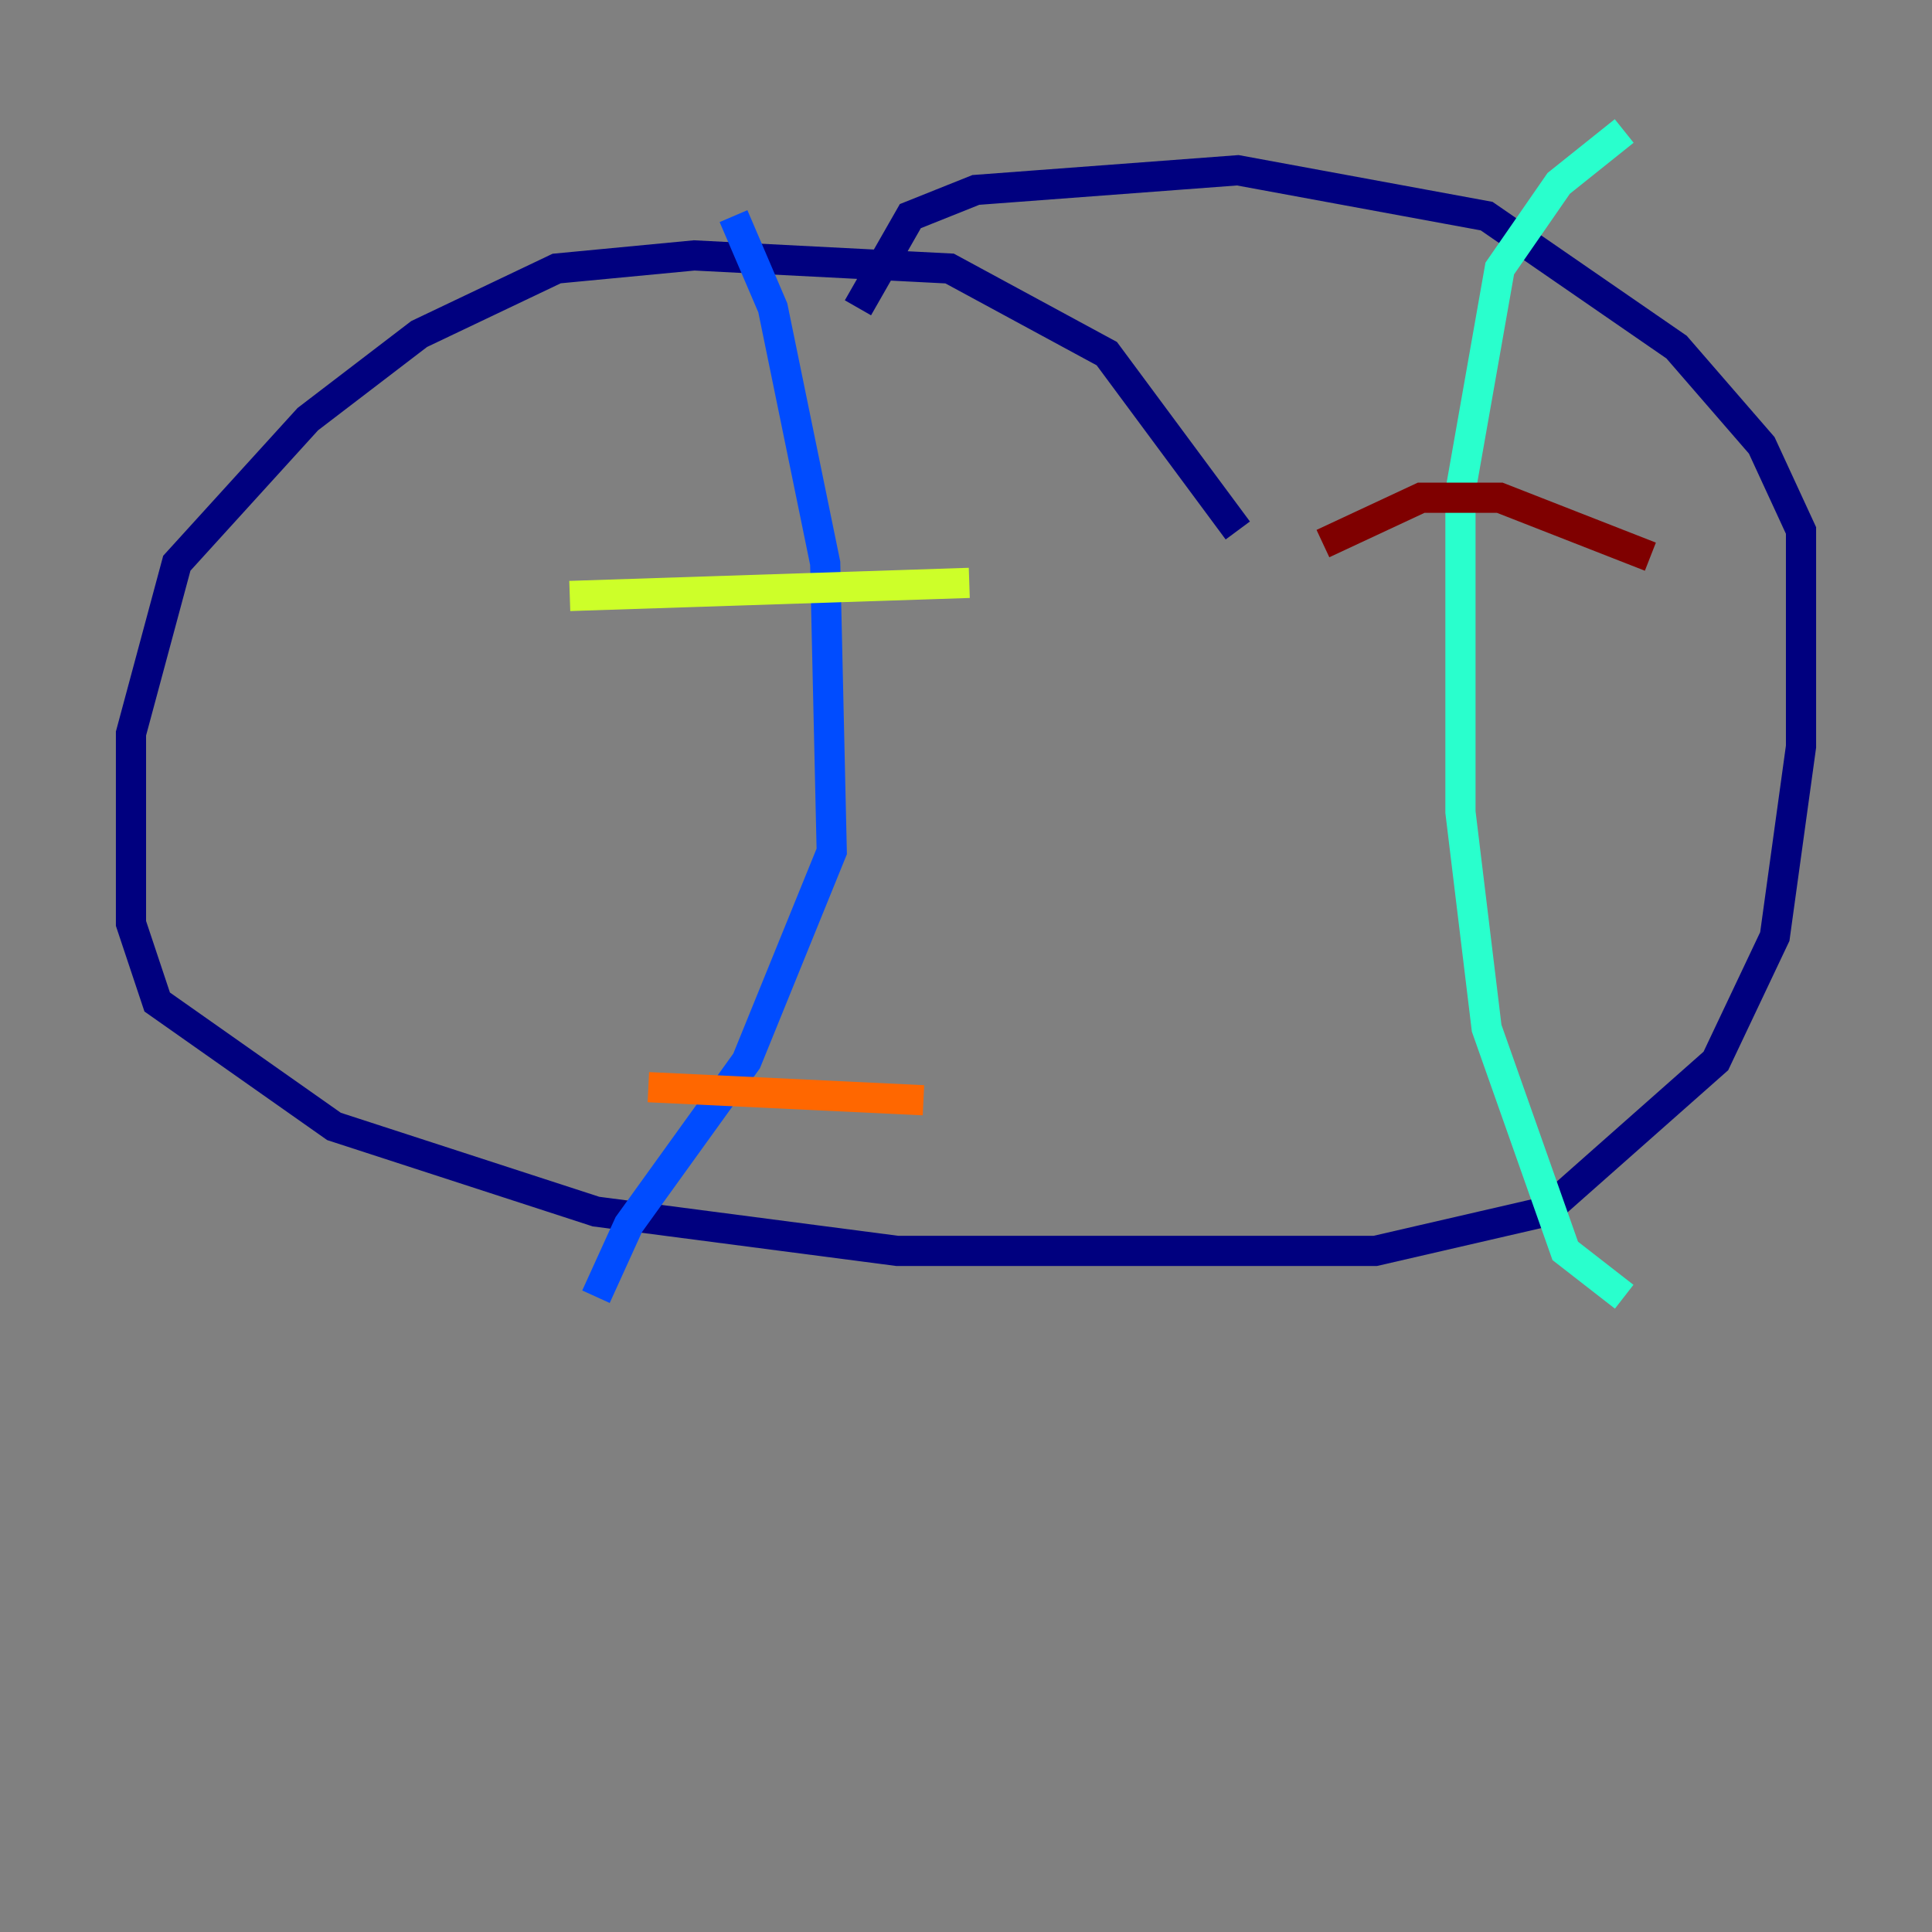 <?xml version="1.0" encoding="utf-8" ?>
<svg baseProfile="tiny" height="128" version="1.2" viewBox="0,0,128,128" width="128" xmlns="http://www.w3.org/2000/svg" xmlns:ev="http://www.w3.org/2001/xml-events" xmlns:xlink="http://www.w3.org/1999/xlink"><rect x="0" y="0" width="128" height="128" fill="#808080" stroke="none"/><defs /><polyline fill="none" points="82.007,35.146 73.329,23.43 62.915,17.79 45.993,16.922 36.881,17.79 27.77,22.129 20.393,27.77 11.715,37.315 8.678,48.597 8.678,61.18 10.414,66.386 22.129,74.63 39.485,80.271 59.444,82.875 91.119,82.875 102.4,80.271 113.681,70.291 117.586,62.047 119.322,49.464 119.322,35.146 116.719,29.505 111.078,22.997 98.495,14.319 82.007,11.281 64.651,12.583 60.312,14.319 56.841,20.393" stroke="#00007f" stroke-width="2" /><polyline fill="none" points="48.597,14.319 51.2,20.393 54.671,37.315 55.105,56.407 49.464,70.291 41.654,81.139 39.485,85.912" stroke="#004cff" stroke-width="2" /><polyline fill="none" points="107.607,8.678 103.268,12.149 99.363,17.79 96.759,32.542 96.759,53.803 98.495,68.122 103.702,82.875 107.607,85.912" stroke="#29ffcd" stroke-width="2" /><polyline fill="none" points="37.749,39.485 64.217,38.617" stroke="#cdff29" stroke-width="2" /><polyline fill="none" points="42.956,72.027 61.18,72.895" stroke="#ff6700" stroke-width="2" /><polyline fill="none" points="87.647,36.014 94.156,32.976 99.363,32.976 109.342,36.881" stroke="#7f0000" stroke-width="2" /></svg>